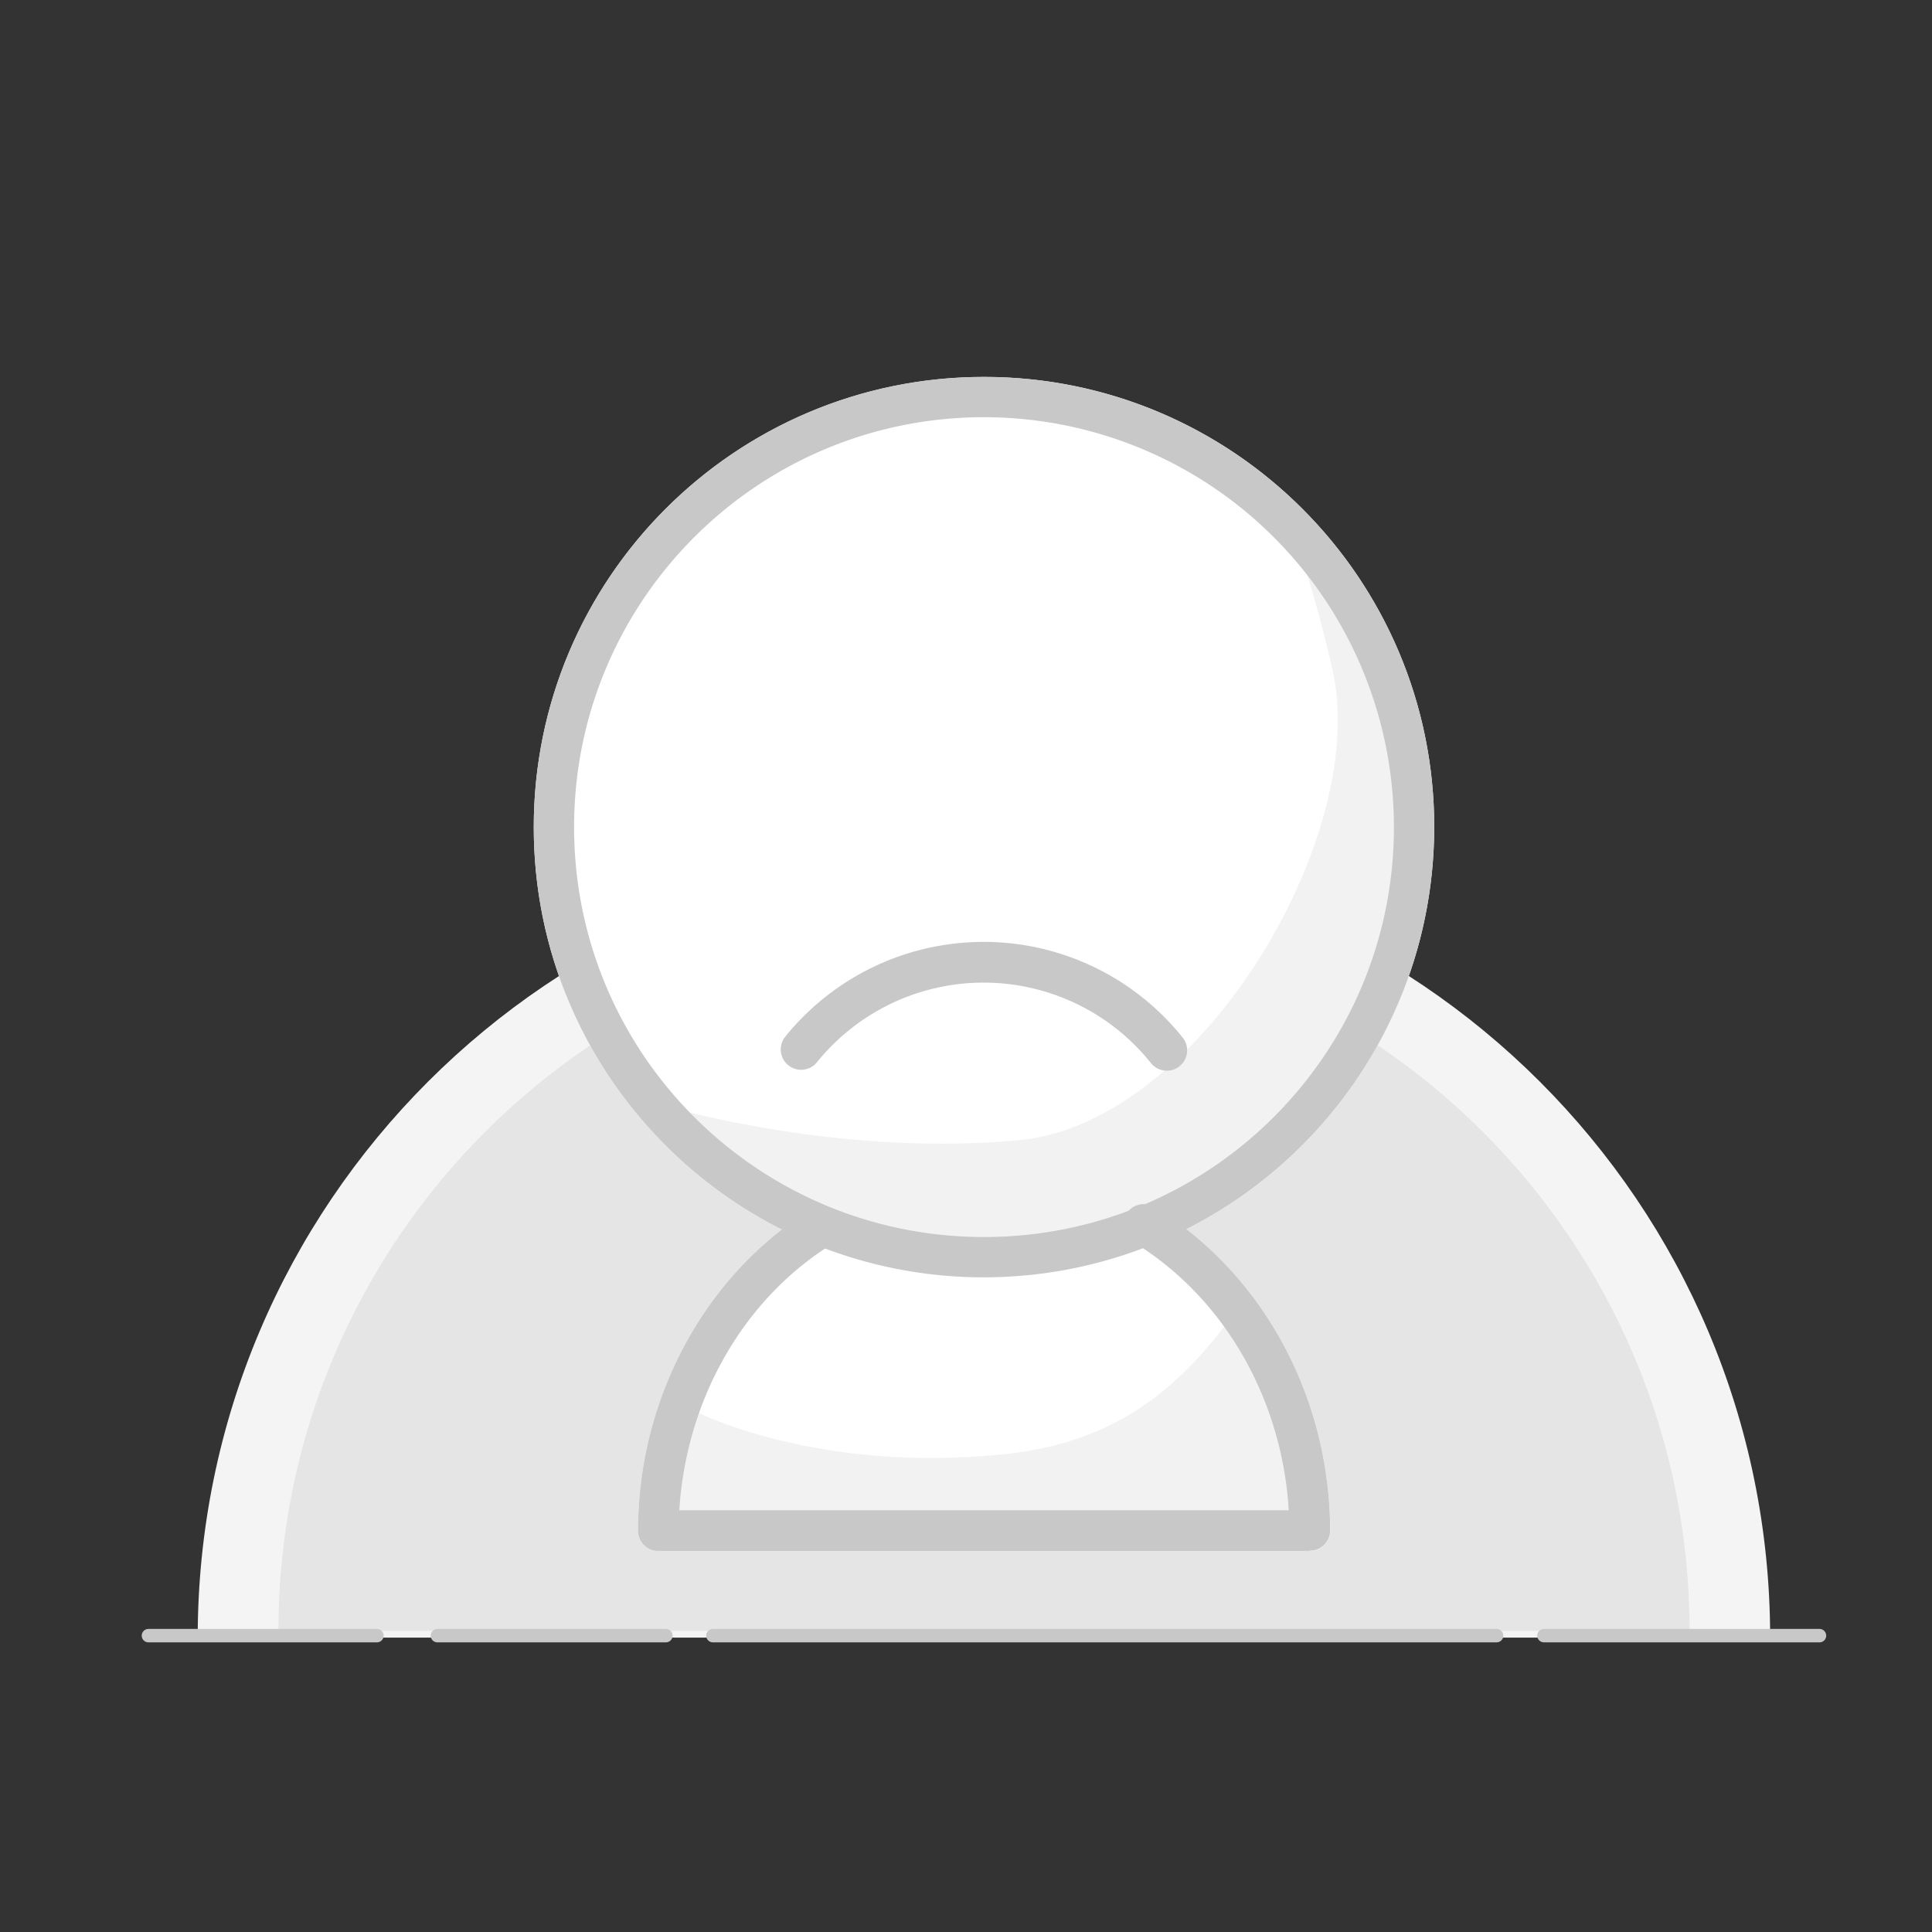 <?xml version="1.0" standalone="no"?><!DOCTYPE svg PUBLIC "-//W3C//DTD SVG 1.1//EN" "http://www.w3.org/Graphics/SVG/1.1/DTD/svg11.dtd"><svg t="1535695582526" class="icon" style="" viewBox="0 0 1024 1024" version="1.1" xmlns="http://www.w3.org/2000/svg" p-id="11939" xmlns:xlink="http://www.w3.org/1999/xlink" width="128" height="128"><rect x="0" y="0" width="1024" height="1024" fill="#333333" stroke="none"/><defs><style type="text/css"></style></defs><path d="M104.791 867.96c0.01-230.14 186.577-416.698 416.714-416.698 230.139 0 416.706 186.558 416.713 416.697" fill="#F4F4F4" p-id="11940"></path><path d="M147.569 864.399c0-206.541 167.433-373.974 373.973-373.974 206.538 0 373.971 167.433 373.971 373.974" fill="#E5E5E5" p-id="11941"></path><path d="M694.174 822.05H348.873c-5.903 0-10.686-4.783-10.686-10.686 0-69.736 35.01-134.915 91.072-170.104 5.023-3.171 177.334-4.486 182.463-1.424 57.45 34.904 93.209 100.654 93.352 171.528 0 5.903-4.786 10.686-10.685 10.686" fill="#FFFFFF" p-id="11942"></path><path d="M521.542 677.054c-131.792 0-238.633-106.838-238.633-238.63s106.841-238.63 238.633-238.63c131.79 0 238.63 106.837 238.63 238.63-0.217 131.702-106.93 238.415-238.63 238.63" fill="#FFFFFF" p-id="11943"></path><path d="M687.263 287.196a698.544 698.544 0 0 1 19.091 68.35c19.663 87.756-70.59 239.663-165.76 248.71-95.166 9.045-184.955-17.24-184.955-17.24l5.023 24.931 108.489 50.613 109.733-0.892 83.022-39.463 65-89.255 24.469-105.104s-45.197-129.501-64.112-140.65" fill="#F2F2F2" p-id="11944"></path><path d="M521.542 221.13c-119.99 0-217.261 97.268-217.261 217.258S401.553 655.65 521.542 655.65c119.987 0 217.26-97.272 217.26-217.262a217.248 217.248 0 0 0-63.635-153.624 217.248 217.248 0 0 0-153.625-63.634m0 455.889c-131.792 0-238.633-106.839-238.633-238.63s106.841-238.63 238.633-238.63c131.79 0 238.63 106.837 238.63 238.63-0.217 131.702-106.93 238.415-238.63 238.63" fill="#C8C8C8" p-id="11945"></path><path d="M667.105 724.601s2.246-36.433-11.54-30.52c-31.2 43.628-65.64 70.839-124.16 76.751-103.465 10.436-167.396-24.93-167.396-24.93l-10.686 44.948-4.45 20.479h345.48v-49.862l-27.248-36.866z m0 0" fill="#F2F2F2" p-id="11946"></path><path d="M694.174 822.05H348.873c-5.903 0-10.686-4.783-10.686-10.686 0-69.736 35.01-134.915 91.072-170.104 5.048-3.059 11.616-1.498 14.751 3.506 3.133 5 1.671 11.591-3.282 14.8-47.05 29.277-77.11 82.667-80.673 140.9h323.008c-3.564-59.231-34.479-113.082-82.632-142.288-4.99-3.145-6.54-9.714-3.477-14.759 3.061-5.042 9.6-6.702 14.697-3.727 57.45 34.905 93.21 100.654 93.35 171.53 0 5.9-4.783 10.687-10.683 10.687M626.86 549.973a10.79 10.79 0 0 1 1.616 10.664 10.78 10.78 0 0 1-18.463 2.803 113.549 113.549 0 0 0-88.406-42.634 113.552 113.552 0 0 0-88.608 42.205c-3.747 4.633-10.542 5.35-15.171 1.602-4.633-3.746-5.353-10.541-1.603-15.174A135.1 135.1 0 0 1 521.67 499.22a135.105 135.105 0 0 1 105.19 50.753M199.782 870.487H78.685a3.56 3.56 0 0 1-3.561-3.56 3.56 3.56 0 0 1 3.561-3.562h121.097a3.56 3.56 0 1 1 0 7.122M352.932 870.487H231.836a3.56 3.56 0 1 1 0-7.121h121.096a3.56 3.56 0 0 1 3.562 3.56 3.56 3.56 0 0 1-3.562 3.56M793.224 870.487H377.865a3.56 3.56 0 0 1-3.561-3.56 3.56 3.56 0 0 1 3.561-3.562h415.36a3.56 3.56 0 0 1 3.56 3.561 3.56 3.56 0 0 1-3.56 3.56M964.362 870.487H818.333a3.56 3.56 0 0 1-3.084-5.34 3.557 3.557 0 0 1 3.084-1.782h146.029a3.56 3.56 0 0 1 3.561 3.561 3.56 3.56 0 0 1-3.561 3.56" fill="#C8C8C8" p-id="11947"></path></svg>